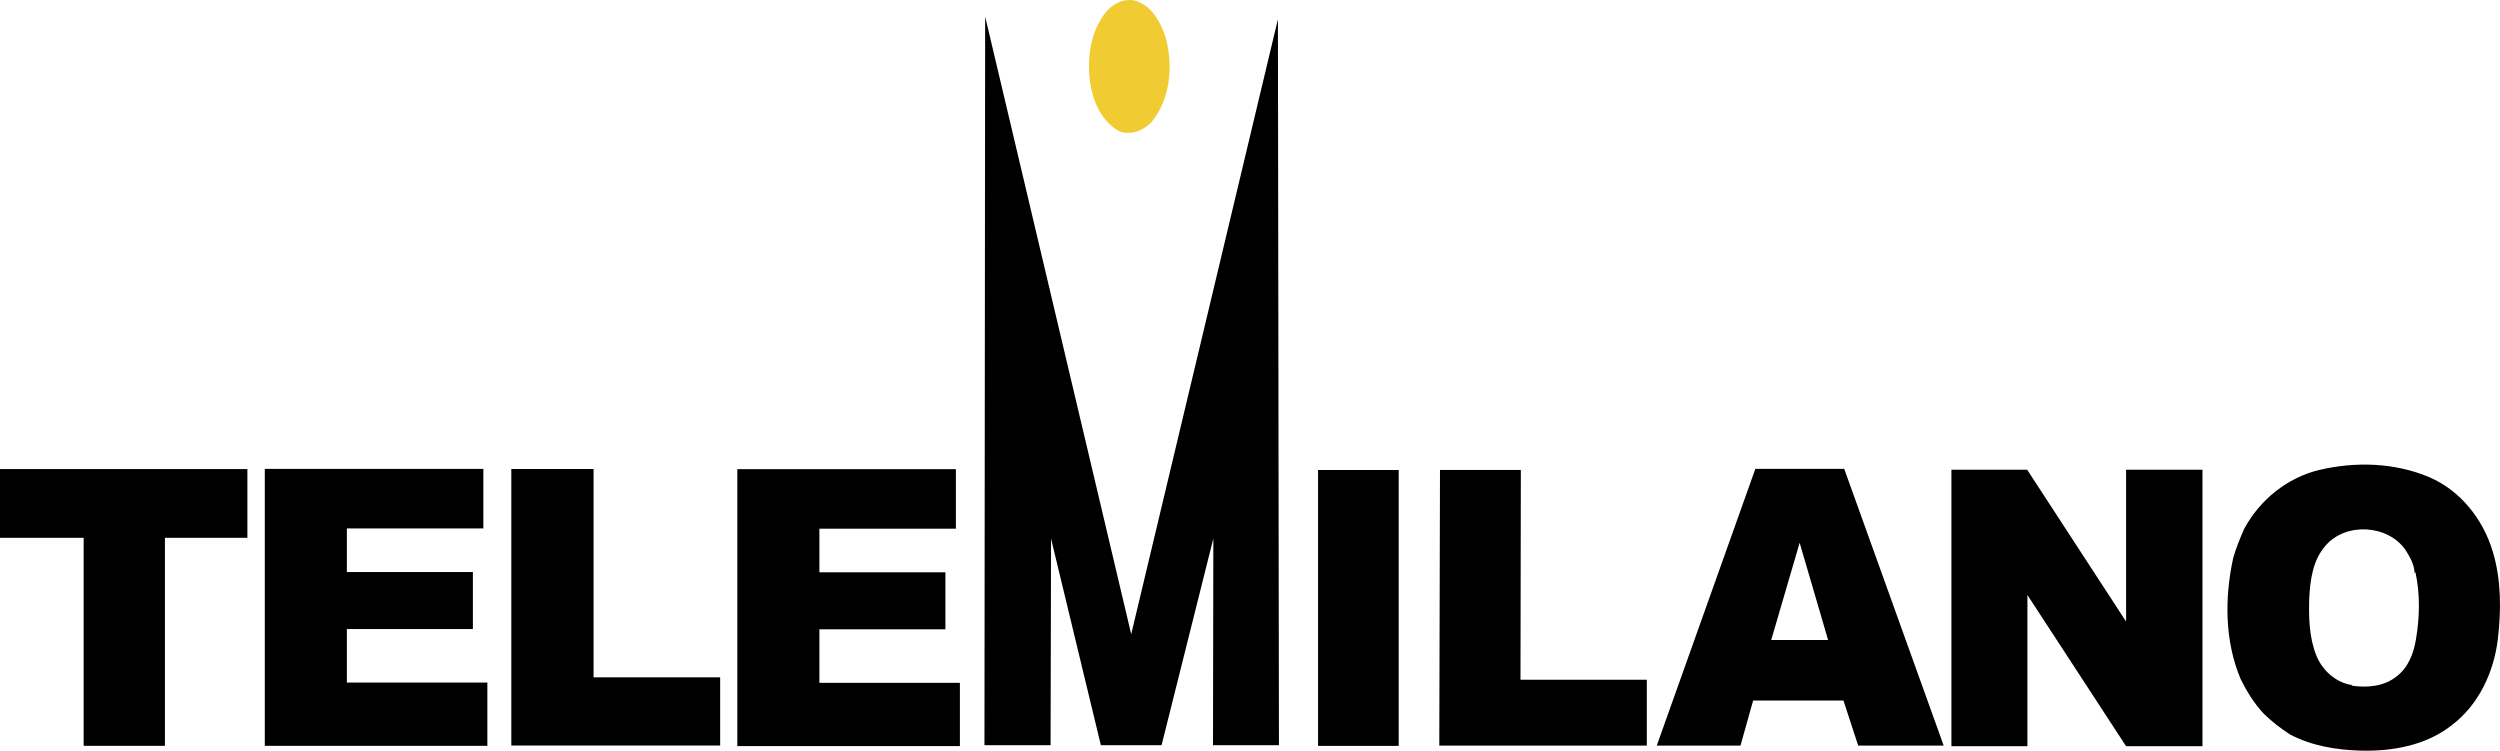 <svg width="855.63pt" height="256.93pt" version="1.1" viewBox="0 0 855.63 256.93" xmlns="http://www.w3.org/2000/svg">
 <path d="m337.17 5.66 49.99 211.39 50.21-210.47 0.35 248.46h-22.57l0.12-70.745-17.72 70.745h-20.78l-17.05-70.705-0.16 70.705h-22.63z"/>
 <path d="m793.85 160.82c12.33-2.89 25.78-2.5 37.53 2.48 10.71 4.56 18.46 14.42 21.76 25.43 2.94 9.7 2.92 20.06 1.75 30.05-1.36 11.28-6.54 22.44-15.75 29.4-8.78 6.96-20.37 9.02-31.31 8.72-8.26-0.24-16.63-1.62-24.01-5.5-3.24-2.07-6.28-4.45-9.04-7.13-3.29-3.48-5.8-7.59-7.91-11.86-5.5-13.01-5.52-27.9-2.53-41.53 0.99-3.41 2.33-6.7 3.77-9.94 5.34-9.9 14.75-17.49 25.74-20.12m2.01 26.01c-4.31 4.9-5.21 11.73-5.52 18-0.19 6.46-0.04 13.13 2.32 19.23 2.01 5.3 6.82 9.69 12.53 10.43l-0.48 0.17c5.34 0.78 11.27 0.35 15.6-3.22 3.95-3 5.79-7.9 6.56-12.65 1.29-7.6 1.46-15.49-0.2-23.05l-0.25 0.57c-0.07-2.92-1.54-5.62-3.09-8.02-6.03-8.8-20.57-9.63-27.47-1.46z"/>
 <path d="m0 160.54h84.67v23.525h-28.225v71.195h-27.815v-71.195h-28.63z"/>
 <path d="m90.625 160.48h74.805v20.375h-46.715v14.93h43.13v19.51h-43.13v18.315h48.085v21.655h-76.175z"/>
 <path d="m175 160.51h28.15v71.3h43.325v23.345h-71.475z"/>
 <path d="m252.35 160.57h74.805v20.375h-46.715v14.93h43.13v19.51h-43.13v18.315l48.085-1.2e-4v21.655h-76.175z"/>
 <path d="m451.11 160.86h27.6v94.42h-27.6z"/>
 <path d="m492.84 160.83h27.67l-0.12 71.82h43.24v22.53l-71.03 2.5e-4z"/>
 <path d="m600.77 160.47h30.42l34.04 94.71h-29.26l-5.04-15.41h-30.92l-4.325 15.41h-28.655l33.74-94.71m5.43 58.57h19.47l-9.735-33.27z"/>
 <path d="m667.88 160.76h25.92l33.86 51.97v-51.97h26.14v94.63h-26.146l-33.764-51.75v51.75h-26.01z"/>
 <g transform="translate(-11.2 -12.15)">
  <path d="m389.1 17.08c2.47-3.46 6.93-5.96 11.21-4.51 5.15 1.84 8 7.05 9.7 11.93 2.63 9.21 2.02 19.91-3.57 27.94-2.56 3.8-7.23 6.15-11.8 4.8-6.36-3.23-9.45-10.35-10.37-17.1-1.05-7.88 0.04-16.51 4.83-23.06z" fill="#f0cb32"/>
 </g>
</svg>

